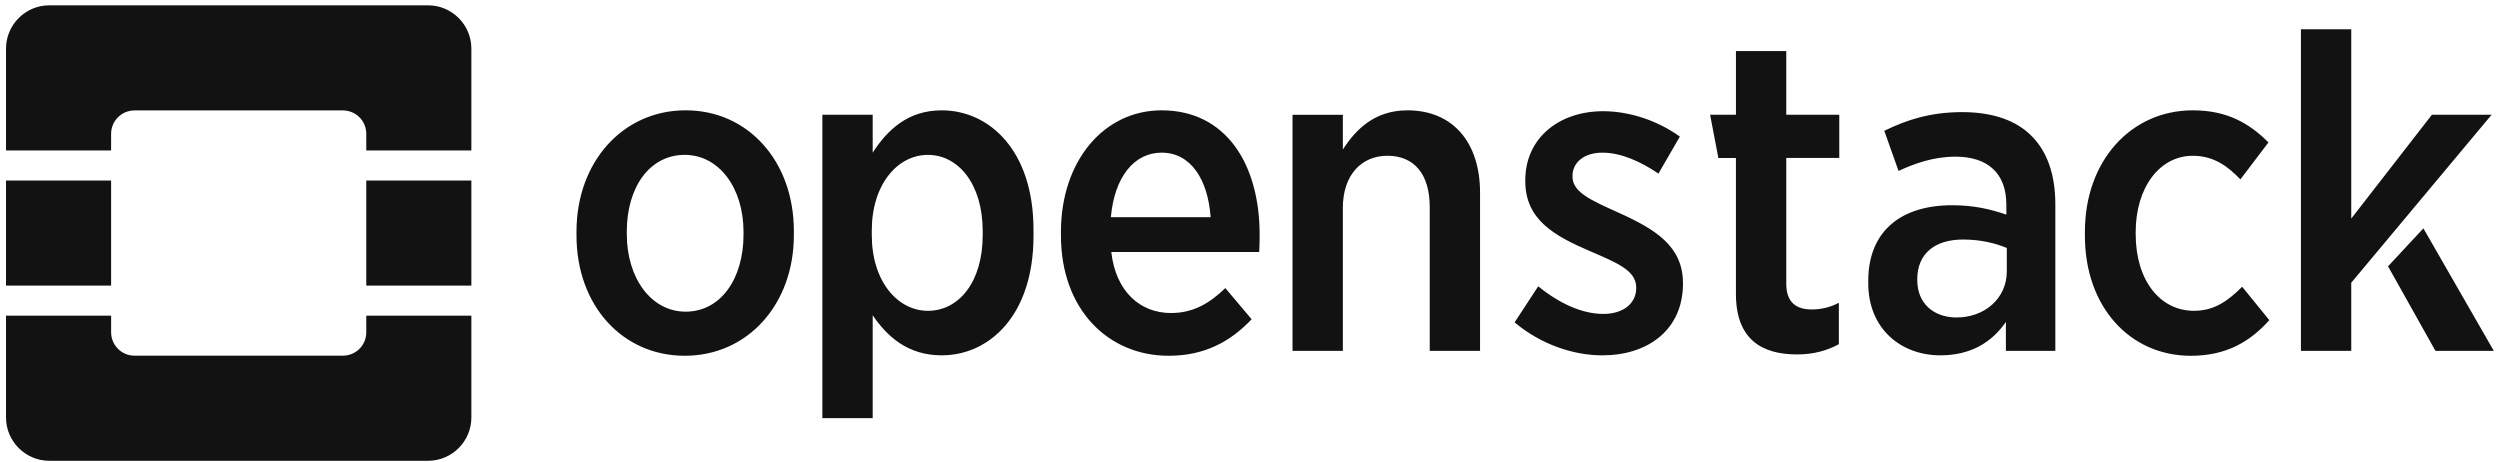 <svg width="265" height="49" viewBox="0 0 265 49" fill="none" xmlns="http://www.w3.org/2000/svg">
<g clip-path="url(#clip0_89_789)">
<path d="M11.779 33.459V35.223C11.779 35.549 11.843 35.871 11.967 36.172C12.092 36.472 12.274 36.746 12.505 36.976C12.735 37.206 13.008 37.389 13.309 37.513C13.61 37.637 13.932 37.701 14.257 37.701H36.348C36.673 37.701 36.996 37.637 37.296 37.513C37.597 37.389 37.87 37.206 38.1 36.976C38.331 36.746 38.513 36.473 38.638 36.172C38.762 35.871 38.826 35.549 38.826 35.224V33.459H49.965V44.259C49.965 46.78 47.903 48.842 45.382 48.842H5.221C2.701 48.842 0.638 46.78 0.638 44.259V33.459H11.779V33.459ZM11.777 19.133V30.272H0.638V19.133H11.777ZM49.965 19.133V30.272H38.826V19.133H49.965ZM45.382 0.564C47.903 0.564 49.965 2.626 49.965 5.149V15.947H38.826V14.183C38.826 13.857 38.762 13.535 38.638 13.235C38.513 12.934 38.331 12.661 38.101 12.431C37.871 12.201 37.597 12.018 37.297 11.893C36.996 11.769 36.674 11.705 36.348 11.705H14.255C13.93 11.705 13.608 11.769 13.307 11.893C13.006 12.018 12.733 12.2 12.503 12.431C12.273 12.661 12.091 12.934 11.966 13.234C11.841 13.535 11.777 13.857 11.777 14.182V15.947H0.638V5.146C0.638 2.627 2.701 0.564 5.221 0.564H45.382Z" fill="#121212"/>
<path d="M99.823 11.695C104.828 11.695 109.551 15.897 109.551 24.351V25.012C109.551 33.418 104.876 37.665 99.823 37.665C96.187 37.665 94.015 35.633 92.505 33.415V44.323H87.17V12.165H92.505V16.181C94.062 13.774 96.234 11.695 99.824 11.695H99.823ZM232.428 11.695C236.018 11.695 238.378 13.017 240.456 15.096L237.482 19.015C236.159 17.647 234.695 16.513 232.428 16.513C228.932 16.513 226.383 19.865 226.383 24.588V24.823C226.383 29.686 228.933 32.945 232.568 32.945C234.74 32.945 236.204 31.86 237.668 30.395L240.548 33.936C238.565 36.154 236.062 37.712 232.24 37.714C225.724 37.714 221.001 32.472 221.001 25.012V24.54C221.001 17.079 225.864 11.695 232.428 11.695V11.695ZM123.133 11.695C129.932 11.695 133.521 17.363 133.521 24.87V25.024C133.522 25.587 133.507 26.149 133.475 26.711H117.797C118.268 30.913 120.865 33.18 124.124 33.18C126.484 33.18 128.232 32.142 129.885 30.536L132.672 33.841C130.404 36.25 127.618 37.712 123.887 37.712C117.465 37.712 112.46 32.803 112.46 24.963V24.586C112.46 17.079 116.994 11.695 123.132 11.695L123.133 11.695ZM72.677 11.693C79.287 11.693 84.15 17.077 84.15 24.491V24.917C84.15 32.283 79.239 37.712 72.584 37.711C65.973 37.711 61.108 32.375 61.108 24.961V24.538C61.108 17.17 66.018 11.693 72.677 11.693ZM169.943 11.789C172.73 11.789 175.704 12.78 178.065 14.479L175.797 18.399C173.91 17.125 171.831 16.181 169.848 16.181C167.865 16.181 166.685 17.268 166.685 18.637V18.732C166.685 20.384 168.667 21.234 171.596 22.556C175.467 24.304 178.395 26.097 178.395 30.017V30.063C178.395 34.975 174.666 37.665 169.85 37.667C166.875 37.667 163.43 36.581 160.548 34.174L163.05 30.349C165.318 32.188 167.727 33.275 169.945 33.275C172.164 33.275 173.439 32.095 173.439 30.535V30.489C173.439 28.695 171.502 27.892 168.528 26.616C164.796 25.01 161.68 23.311 161.68 19.202V19.107C161.68 14.621 165.269 11.788 169.943 11.788V11.789ZM207.997 11.884C211.256 11.884 213.758 12.78 215.364 14.433C217.017 16.085 217.866 18.541 217.866 21.66V37.195H212.625V34.125C211.16 36.248 208.942 37.665 205.683 37.665C201.528 37.665 198.035 34.881 198.035 30.017V29.781C198.035 24.399 201.624 21.755 206.912 21.755C209.273 21.755 210.974 22.179 212.674 22.747V21.706C212.674 18.354 210.69 16.607 207.289 16.607C204.88 16.607 202.897 17.363 201.245 18.117L199.734 13.867C202.141 12.687 204.645 11.884 207.997 11.884ZM189.345 5.411V12.163H194.964V16.744H189.345V30.061C189.345 31.998 190.337 32.802 192.036 32.802C193.077 32.802 194.021 32.566 194.918 32.093V36.486C193.691 37.147 192.273 37.572 190.477 37.569C186.794 37.569 184.008 36.011 184.008 31.146V16.745H182.146L181.271 12.164H184.01V5.411H189.345ZM149.19 11.695C154.006 11.695 156.886 15.094 156.886 20.431V37.195H151.551V21.942C151.551 18.448 149.898 16.511 147.065 16.511C144.279 16.511 142.342 18.59 142.342 22.038V37.195H137.007V12.168H142.343V15.85C143.76 13.632 145.79 11.695 149.19 11.695V11.695ZM256.88 24.205L264.344 37.193H258.157L253.134 28.23L256.88 24.205ZM249.233 3.101V23.169L257.78 12.165H264.109L249.233 29.97V37.193H243.898V3.102H249.233V3.101ZM208.093 25.389C205.024 25.389 203.23 26.946 203.23 29.591V29.686C203.23 32.188 204.976 33.605 207.289 33.652C210.359 33.699 212.72 31.62 212.72 28.788V26.285C211.493 25.766 209.887 25.389 208.093 25.389ZM72.579 16.416C68.85 16.416 66.441 19.861 66.441 24.538V24.821C66.441 29.497 69.039 33.038 72.675 33.036C76.404 33.036 78.813 29.542 78.813 24.868V24.584C78.813 19.91 76.215 16.416 72.579 16.416ZM98.359 16.418C95.149 16.418 92.409 19.533 92.409 24.444V24.917C92.409 29.828 95.15 32.945 98.359 32.946C101.618 32.946 104.166 29.925 104.166 24.919V24.493C104.166 19.488 101.571 16.418 98.359 16.418ZM123.133 16.181C120.205 16.181 118.128 18.778 117.751 23.026H128.328C128.044 19.061 126.25 16.181 123.133 16.181H123.133Z" fill="#121212"/>
</g>
<defs>
<clipPath id="clip0_89_789">
<rect width="263.707" height="48.415" fill="white" transform="translate(0.638 0.564)"/>
</clipPath>
</defs>
</svg>

